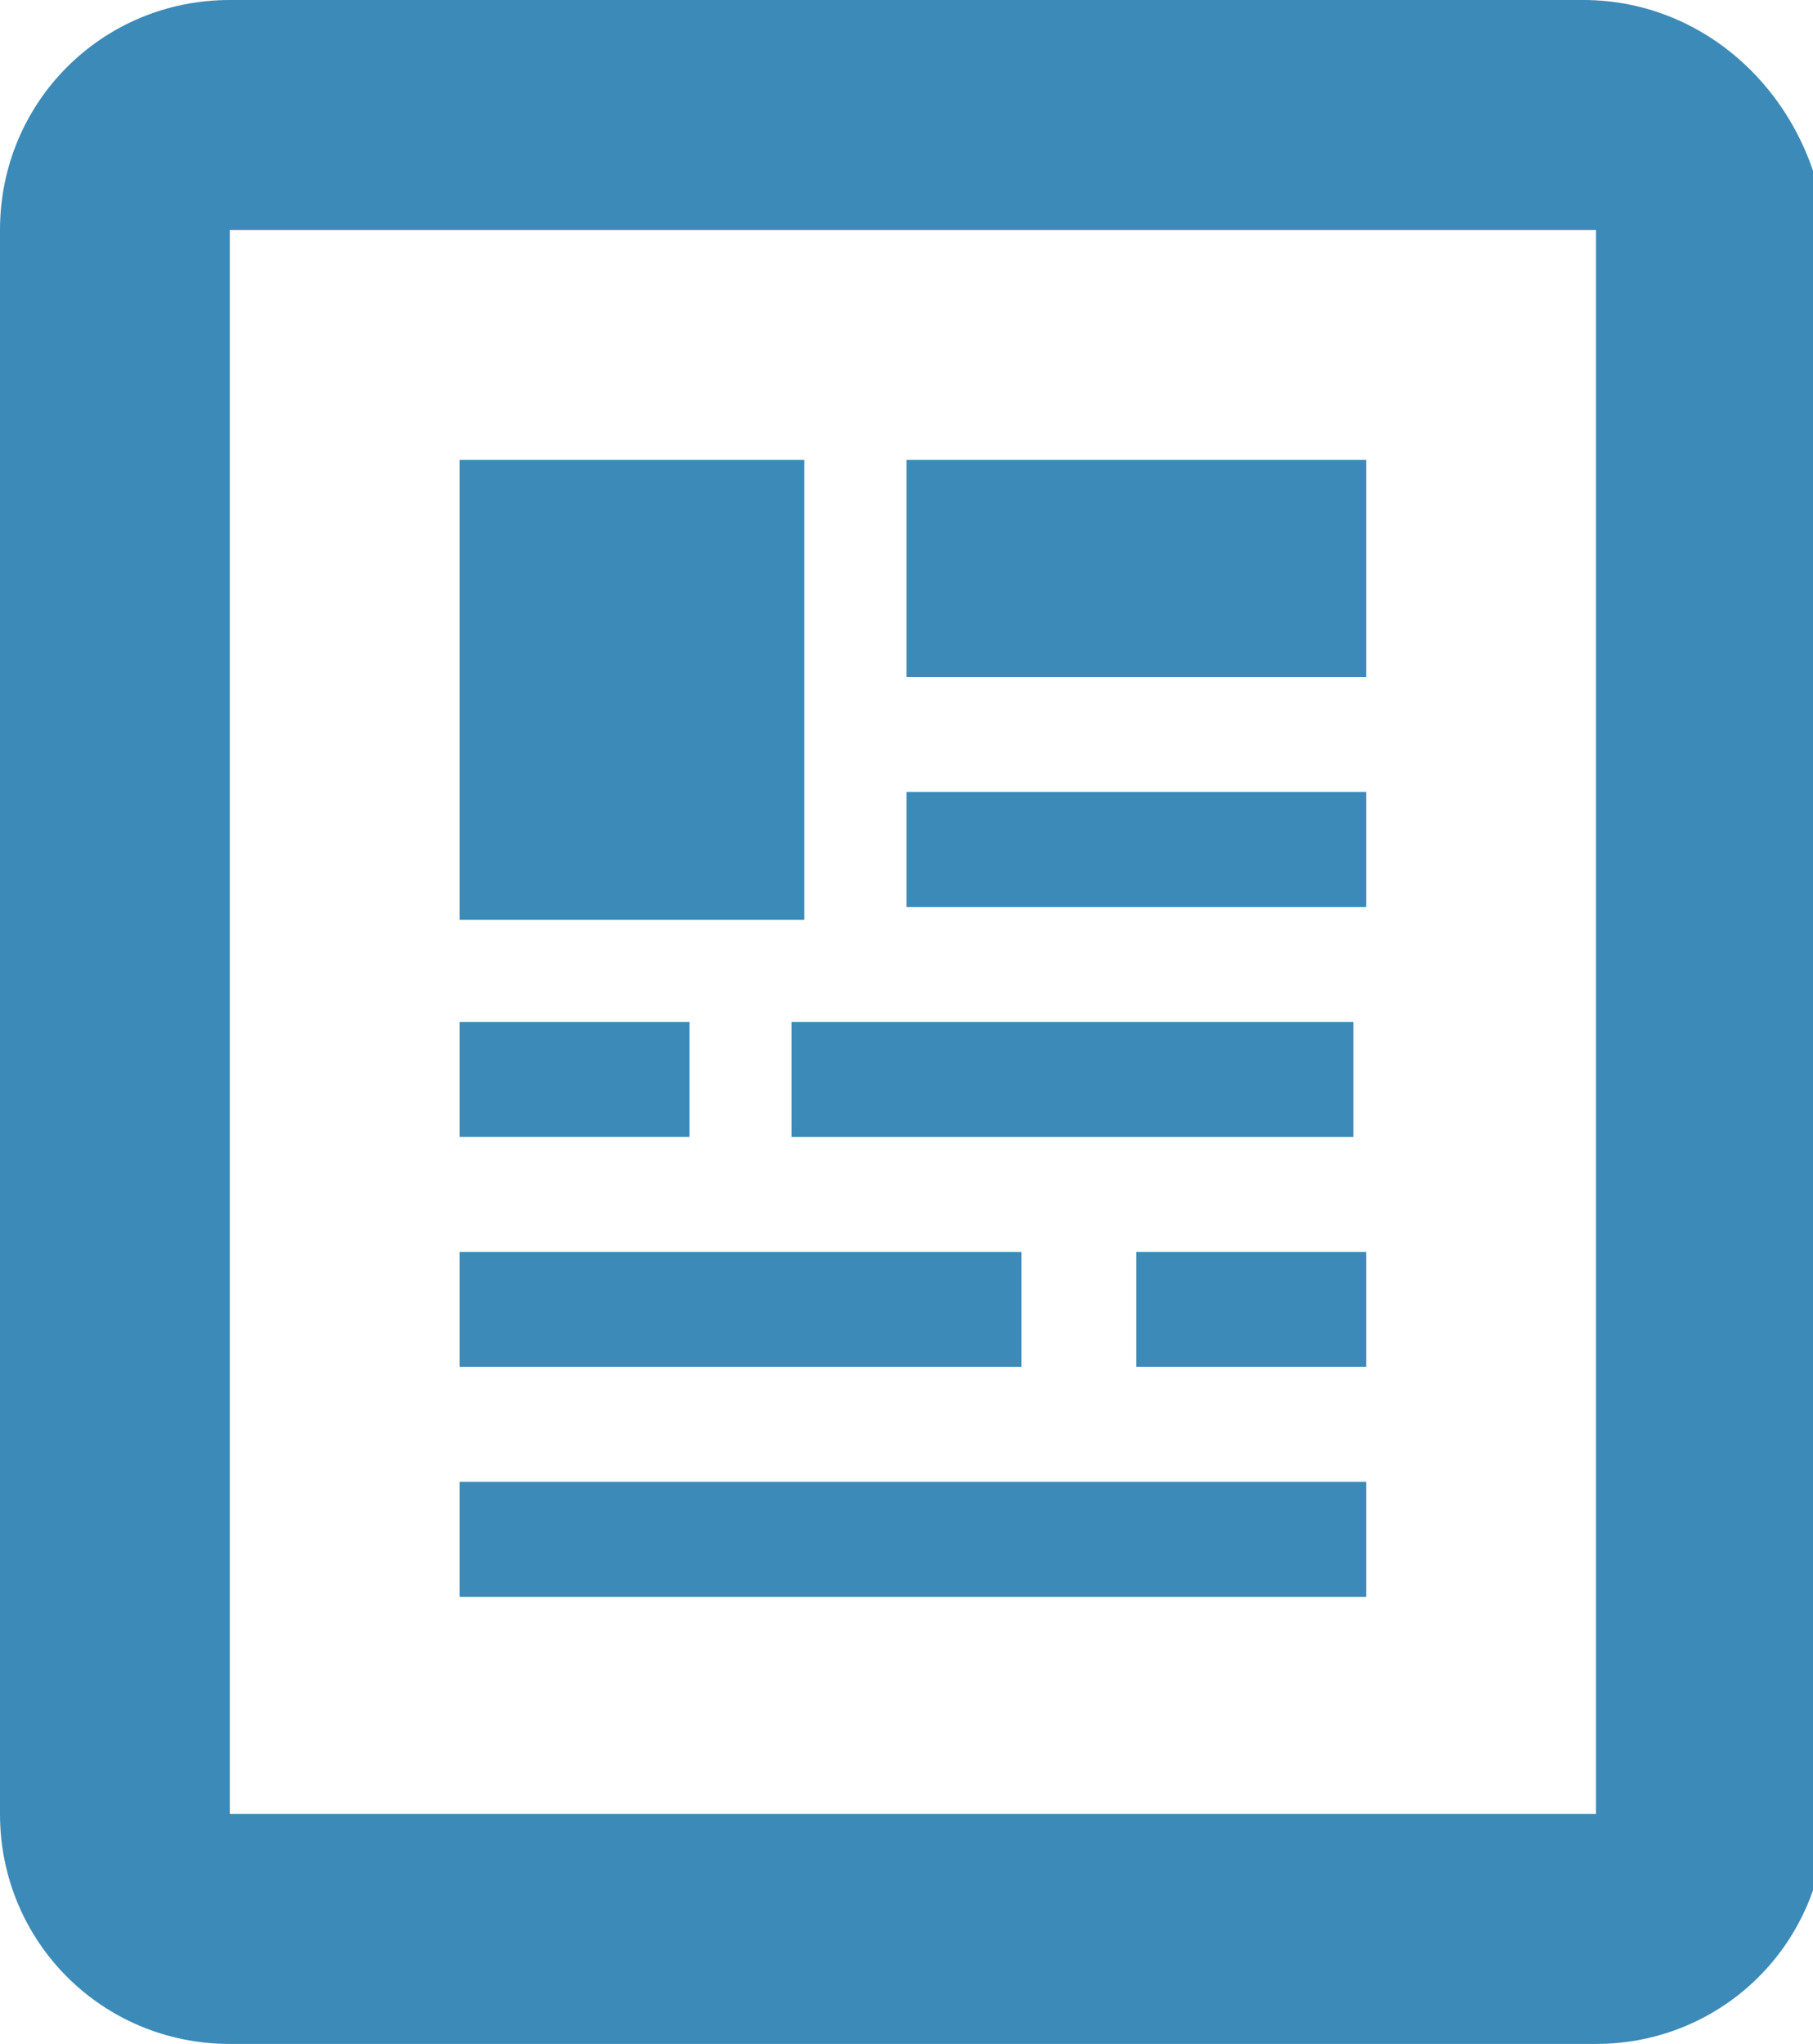 <?xml version="1.0" encoding="utf-8"?>
<!-- Generator: Adobe Illustrator 20.0.0, SVG Export Plug-In . SVG Version: 6.00 Build 0)  -->
<svg version="1.1" id="Layer_1" xmlns="http://www.w3.org/2000/svg" xmlns:xlink="http://www.w3.org/1999/xlink" x="0px" y="0px"
	 viewBox="0 0 14.2 16" style="enable-background:new 0 0 14.2 16;" xml:space="preserve">
<style type="text/css">
	.st0{fill:#3C8AB8;}
</style>
<path class="st0" d="M12.4,0H1.8C0.8,0,0,0.8,0,1.8v12.4c0,1,0.8,1.8,1.8,1.8h10.7c1,0,1.8-0.8,1.8-1.8V1.8C14.2,0.8,13.4,0,12.4,0z
	 M12.4,14.2H1.8V1.8h10.7V14.2z M8,9.8H3.6v0.9H8V9.8z M10.7,6.2H7.1v0.9h3.6V6.2z M7.1,5.3h3.6V3.6H7.1V5.3z M6.2,3.6H3.6v3.6h2.7
	V3.6z M5.3,8H3.6v0.9h1.8V8z M6.2,8.9h4.4V8H6.2V8.9z M10.7,11.6H3.6v0.9h7.1V11.6z M8.9,10.7h1.8V9.8H8.9V10.7z"/>
</svg>
